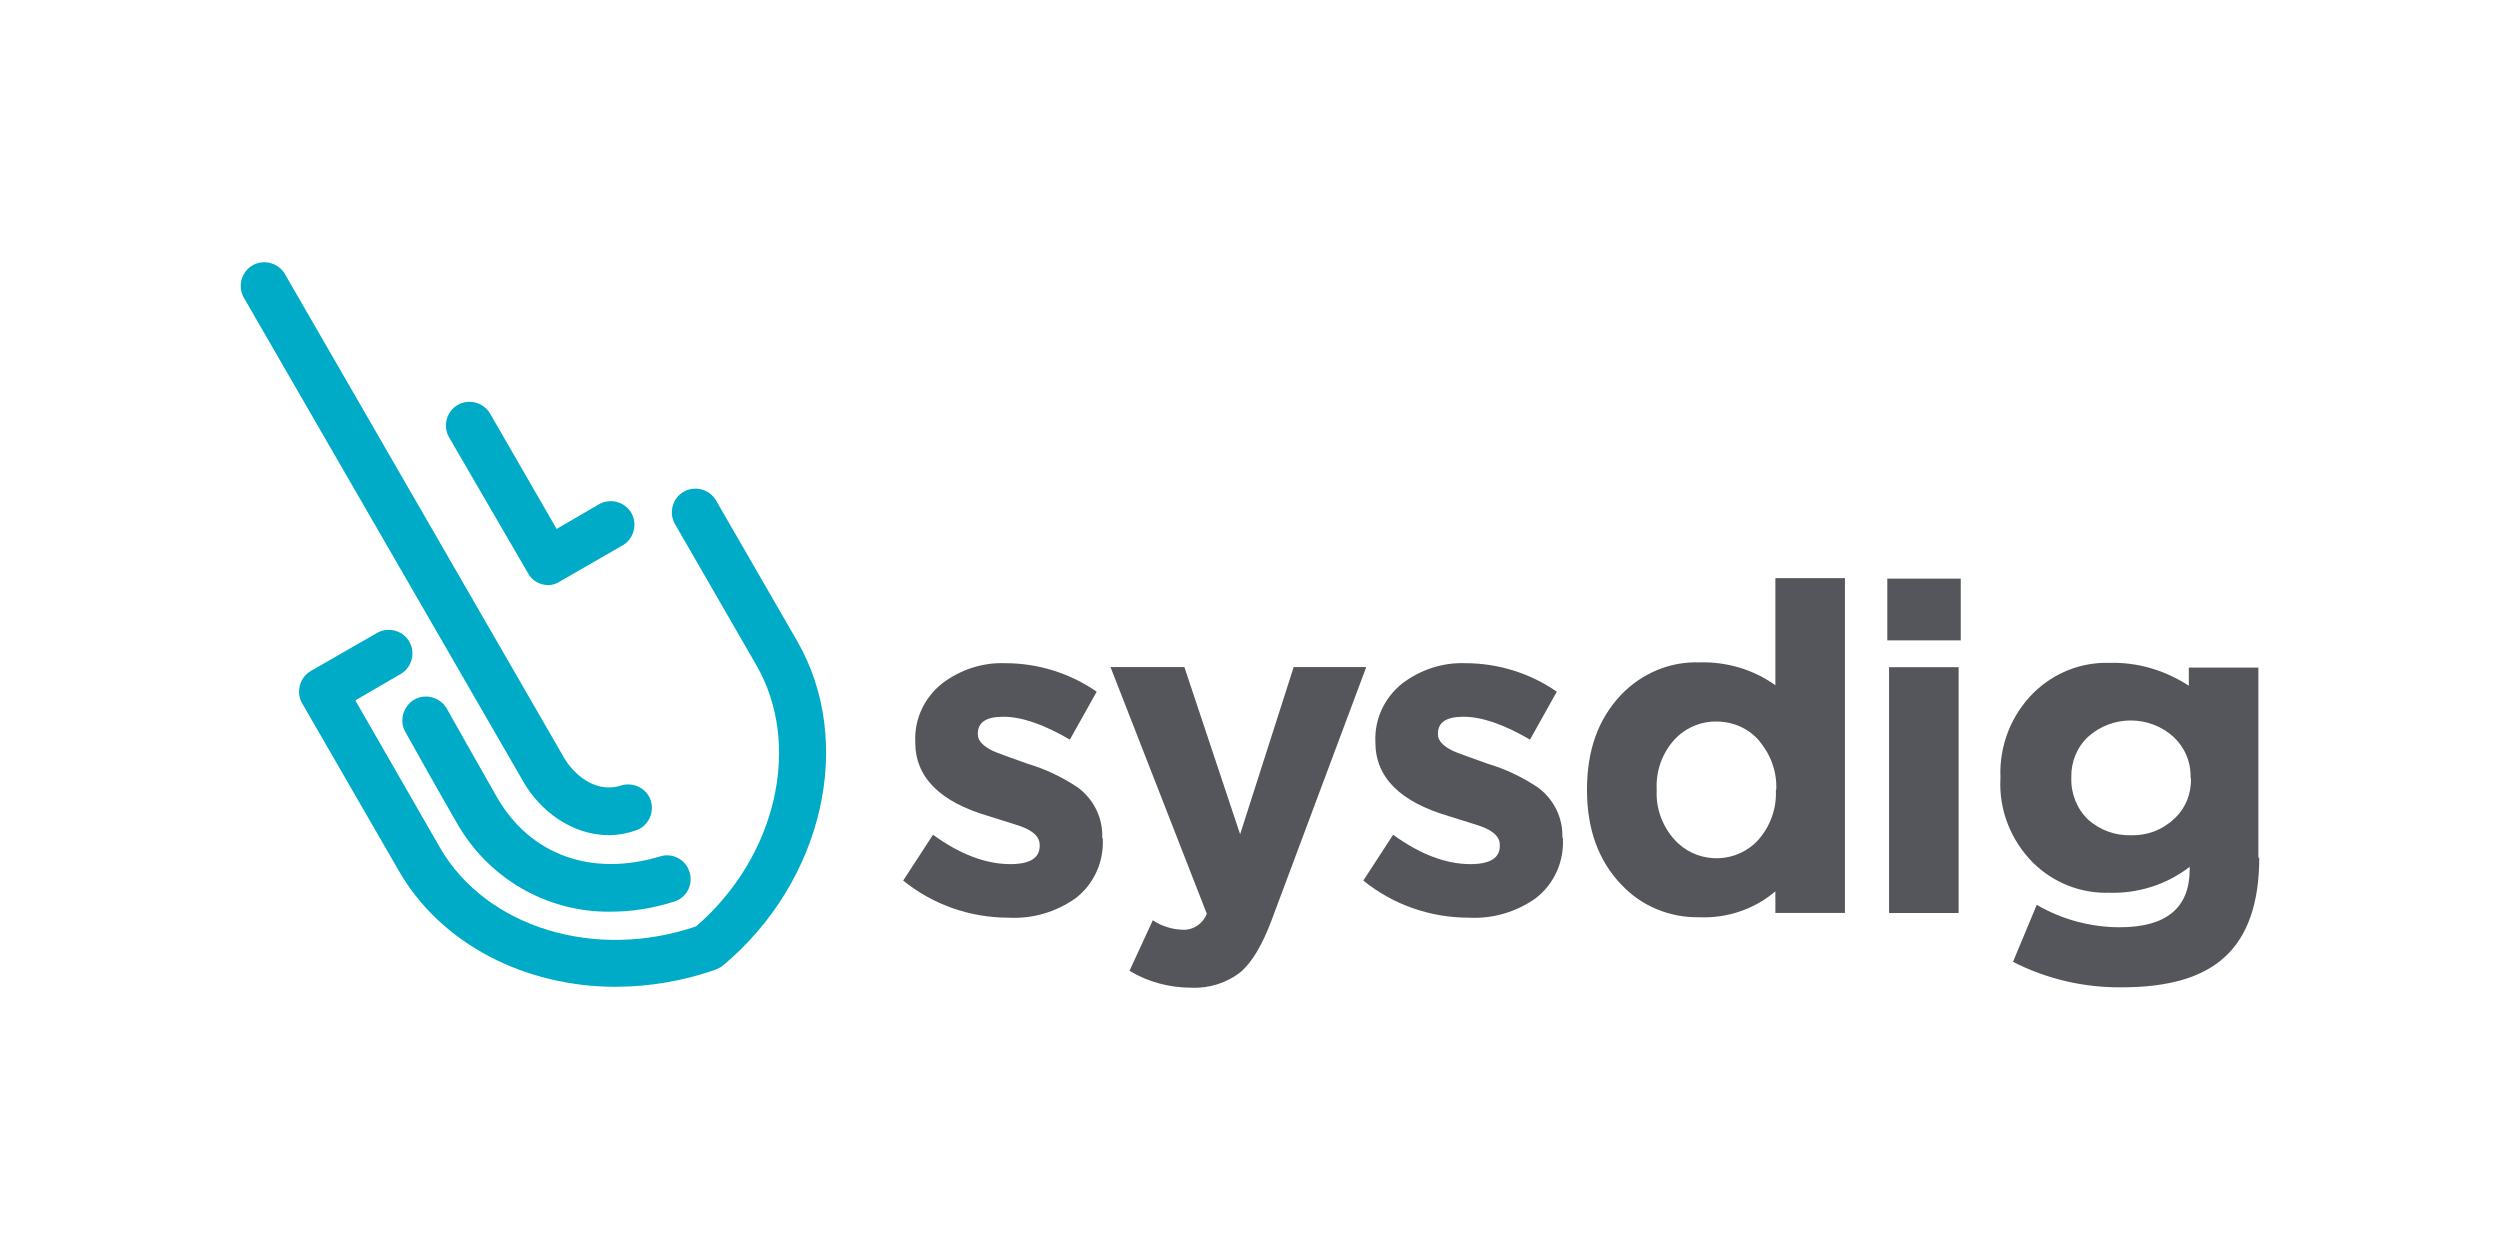 <?xml version="1.0" encoding="UTF-8"?><svg id="Layer_1" xmlns="http://www.w3.org/2000/svg" viewBox="0 0 400 200"><defs><style>.cls-1{fill:#00abc7;}.cls-2{fill:#55565b;}</style></defs><g><path class="cls-2" d="M176.44,134.11c.21,3.73-1.38,7.33-4.35,9.61-3.11,2.21-6.91,3.32-10.71,3.11-6.15,0-12.1-2.07-16.87-5.94l4.77-7.33c4.29,3.11,8.43,4.7,12.37,4.7,3.11,0,4.7-.97,4.7-2.9v-.21c0-1.11-.83-2-2.42-2.7-.55-.28-2.49-.83-5.74-1.87-7.81-2.28-11.75-6.22-11.75-11.82v-.14c-.14-3.59,1.45-6.98,4.29-9.26,2.9-2.21,6.5-3.39,10.09-3.25,5.25,0,10.37,1.59,14.65,4.56l-4.29,7.67c-4.15-2.42-7.67-3.66-10.65-3.66-2.76,0-4.08,.9-4.08,2.7v.14c0,.97,.83,1.87,2.42,2.63,.62,.28,2.49,.97,5.6,2.07,2.83,.83,5.53,2.14,8.02,3.8,2.49,1.87,3.94,4.77,3.87,7.88v.21h.07Z"/><path class="cls-2" d="M203.53,147.04c-1.52,4.08-3.18,6.91-5.05,8.5-2.21,1.73-5.05,2.63-7.88,2.49-3.46,0-6.91-.9-9.88-2.7l3.73-8.09c1.45,.97,3.04,1.45,4.77,1.52,1.73,.07,3.25-.97,3.87-2.56l-15.41-39.47h11.82l8.92,26.75,8.57-26.75h11.61l-15.07,40.3Z"/><path class="cls-2" d="M250.06,134.11c.21,3.73-1.38,7.33-4.35,9.61-3.11,2.21-6.91,3.32-10.71,3.11-6.15,0-12.1-2.07-16.87-5.94l4.77-7.33c4.29,3.11,8.43,4.7,12.37,4.7,3.11,0,4.7-.97,4.7-2.9v-.21c0-1.11-.83-2-2.42-2.7-.55-.28-2.49-.83-5.74-1.87-7.81-2.28-11.75-6.22-11.75-11.82v-.14c-.14-3.59,1.45-6.98,4.29-9.26,2.9-2.21,6.5-3.39,10.09-3.25,5.25,0,10.37,1.59,14.65,4.56l-4.29,7.67c-4.15-2.42-7.67-3.66-10.65-3.66-2.76,0-4.08,.9-4.08,2.7v.14c0,.97,.83,1.87,2.42,2.63,.62,.28,2.49,.97,5.6,2.07,2.83,.83,5.53,2.14,8.02,3.8,2.49,1.87,3.94,4.77,3.87,7.88l.07,.21Z"/><path class="cls-2" d="M284.06,146.07v-3.46c-3.39,2.9-7.81,4.35-12.24,4.15-4.7,.07-9.19-1.8-12.37-5.18-3.66-3.8-5.53-8.85-5.53-15.14v-.14c0-6.29,1.8-11.27,5.46-15.14,3.25-3.39,7.74-5.32,12.44-5.18,4.35-.14,8.71,1.11,12.24,3.66v-17.14h11.13v53.57h-11.13Zm.14-19.7c.14-2.9-.9-5.67-2.76-7.88-1.66-1.94-4.15-3.04-6.77-3.04-2.56-.07-5.05,1.04-6.77,2.9-1.94,2.14-2.97,4.98-2.83,7.95v.14c-.14,2.9,.9,5.74,2.83,7.88,3.32,3.73,9.12,4.01,12.79,.69,.21-.21,.48-.41,.69-.69,1.87-2.14,2.9-4.98,2.76-7.88v-.07h.07Z"/><path class="cls-2" d="M301.97,102.46v-9.88h11.75v9.88h-11.75Zm.28,43.62v-39.33h11.13v39.33h-11.13Z"/><path class="cls-2" d="M361.48,137.23c0,7.26-1.87,12.58-5.53,15.9-3.53,3.25-8.99,4.84-16.45,4.84-6.01,.07-12.03-1.31-17.42-4.08l3.8-9.12c4.01,2.35,8.64,3.59,13.27,3.59,7.47,0,11.2-3.11,11.2-9.26v-.41c-3.66,2.83-8.23,4.29-12.86,4.15-4.56,.14-8.92-1.59-12.17-4.77-3.59-3.59-5.53-8.5-5.25-13.55v-.14c-.21-5.05,1.73-10.02,5.32-13.55,3.25-3.18,7.6-4.91,12.1-4.77,4.49-.14,8.92,1.18,12.72,3.66v-2.9h11.13v30.41h.14Zm-10.99-12.86c.07-2.49-.97-4.84-2.76-6.5-3.87-3.46-9.75-3.46-13.62,0-1.8,1.66-2.76,4.08-2.7,6.5v.14c-.07,2.49,.9,4.91,2.7,6.64,1.87,1.66,4.29,2.56,6.84,2.49,2.56,.07,4.98-.83,6.84-2.56,1.87-1.66,2.83-4.08,2.76-6.5l-.07-.21Z"/></g><g><path class="cls-1" d="M97.7,145.87c-10.3,.14-19.77-5.46-24.75-14.45-2.21-3.8-7.81-13.76-8.09-14.31-1.04-1.8-.35-4.15,1.45-5.18s4.15-.35,5.18,1.45h0c.07,.14,5.88,10.44,8.02,14.17,5.32,9.26,15.14,12.79,26.13,9.47,2-.62,4.15,.55,4.7,2.56,.62,2-.55,4.15-2.56,4.7-3.25,1.04-6.64,1.59-10.09,1.59Z"/><g><path class="cls-1" d="M98.53,157.89c-14.45,0-27.93-6.77-34.7-18.53l-15.48-26.82c-1.04-1.8-.41-4.15,1.38-5.18h0l10.58-6.08c1.8-1.04,4.15-.41,5.18,1.38s.41,4.15-1.38,5.18h0l-7.26,4.22,13.55,23.57c7.4,12.79,24.88,18.11,40.99,12.58,12.86-11.13,17-29.03,9.61-41.82l-13-22.53c-1.04-1.8-.41-4.15,1.38-5.18s4.15-.41,5.18,1.38h0l13,22.53c9.26,16.11,4.22,38.36-11.82,51.84-.35,.28-.69,.48-1.18,.69-5.12,1.8-10.51,2.76-16.04,2.76Zm14.79-6.43h0Z"/><path class="cls-1" d="M97.43,133.63c-6.01,0-11.06-4.01-13.62-8.43L39.02,47.64c-1.04-1.8-.41-4.15,1.38-5.18s4.15-.41,5.18,1.38l44.72,77.49c1.24,2.14,4.7,5.74,9.06,4.35,2-.62,4.15,.48,4.77,2.42,.62,2-.48,4.15-2.42,4.77-1.38,.48-2.83,.76-4.29,.76Z"/><path class="cls-1" d="M87.75,93.61c-1.38,0-2.63-.69-3.25-1.87l-12.65-21.77c-1.04-1.8-.41-4.15,1.38-5.18s4.15-.41,5.18,1.38l10.65,18.46,6.77-3.94c1.8-1.04,4.15-.41,5.18,1.38s.41,4.15-1.38,5.18l-10.09,5.81c-.48,.35-1.18,.55-1.8,.55Z"/></g></g></svg>
